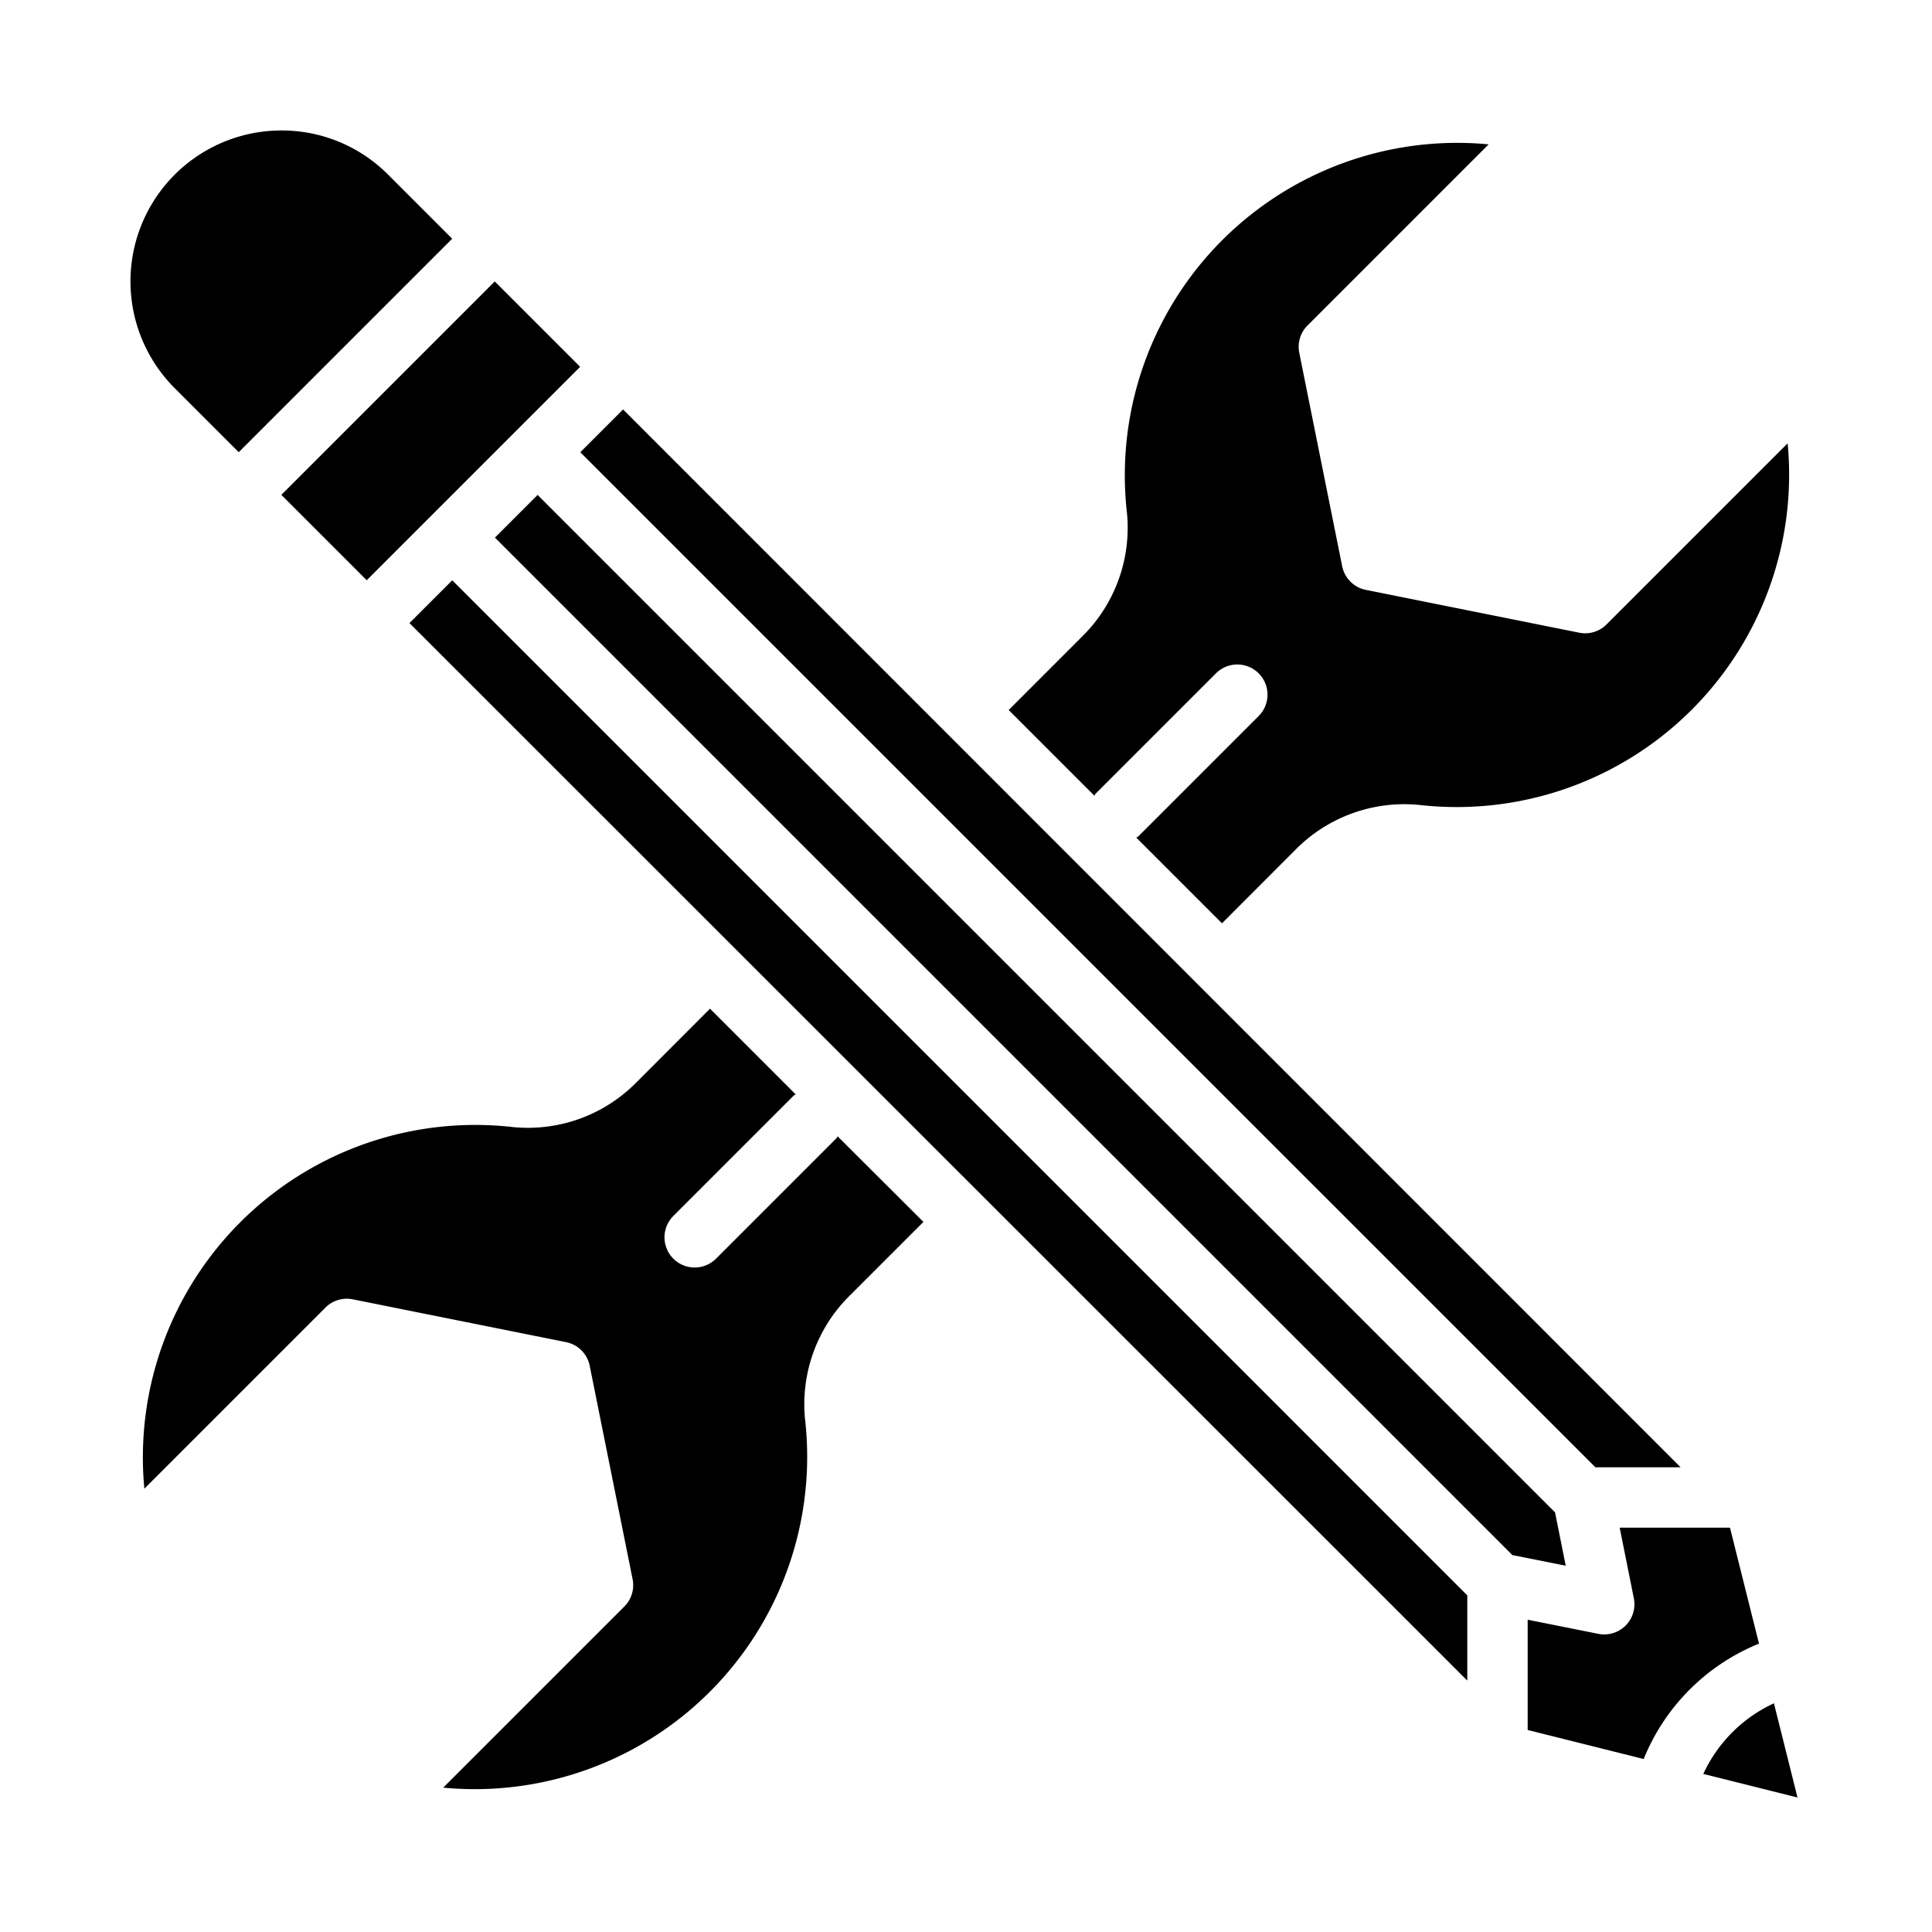 <svg height="512" viewBox="0 0 64 64" width="512" xmlns="http://www.w3.org/2000/svg"><path d="m19.223 14.981 33.626 33.625h2.823l-35.032-35.042z"/><path d="m9.272 12.272h10v4h-10z" transform="matrix(.707 -.707 .707 .707 -5.912 14.272)"/><path d="m36.251 26.357c.017-.02.023-.045.042-.064l4-4a1 1 0 0 1 1.414 1.414l-4 4c-.019.019-.044.025-.064.042l2.837 2.837 2.42-2.423a5.061 5.061 0 0 1 4.1-1.5 11.011 11.011 0 0 0 12.218-11.977l-6 6a1 1 0 0 1 -.905.273l-7.069-1.419a1 1 0 0 1 -.783-.784l-1.421-7.069a1 1 0 0 1 .273-.905l6-6a11.011 11.011 0 0 0 -11.98 12.218 5.057 5.057 0 0 1 -1.5 4.1l-2.419 2.42z"/><path d="m27.749 37.644c-.017.019-.023.044-.042.063l-4 4a1 1 0 0 1 -1.414-1.414l4-4c.019-.019.044-.025.063-.042l-2.836-2.837-2.42 2.423a5.047 5.047 0 0 1 -4.1 1.5 11.011 11.011 0 0 0 -12.218 11.977l6-6a1 1 0 0 1 .9-.273l7.07 1.419a1 1 0 0 1 .783.784l1.421 7.069a1 1 0 0 1 -.274.905l-6 6a11.011 11.011 0 0 0 11.985-12.218 5.057 5.057 0 0 1 1.5-4.1l2.423-2.423z"/><path d="m9.322 4.322a5 5 0 0 0 -3.535 8.536l2.121 2.121 7.071-7.071-2.121-2.121a4.965 4.965 0 0 0 -3.536-1.465z"/><path d="m58.269 54.448-.961-3.842h-3.654l.469 2.34a1 1 0 0 1 -1.177 1.177l-2.34-.468v3.653l3.843.962a6.926 6.926 0 0 1 3.82-3.822z"/><path d="m58.764 56.424a4.779 4.779 0 0 0 -2.34 2.34l3.121.781z"/><path d="m51.867 51.867-.354-1.768-33.704-33.704-1.414 1.414 33.704 33.705z"/><path d="m48.606 52.849-33.625-33.626-1.417 1.417 35.042 35.032z"/></svg>